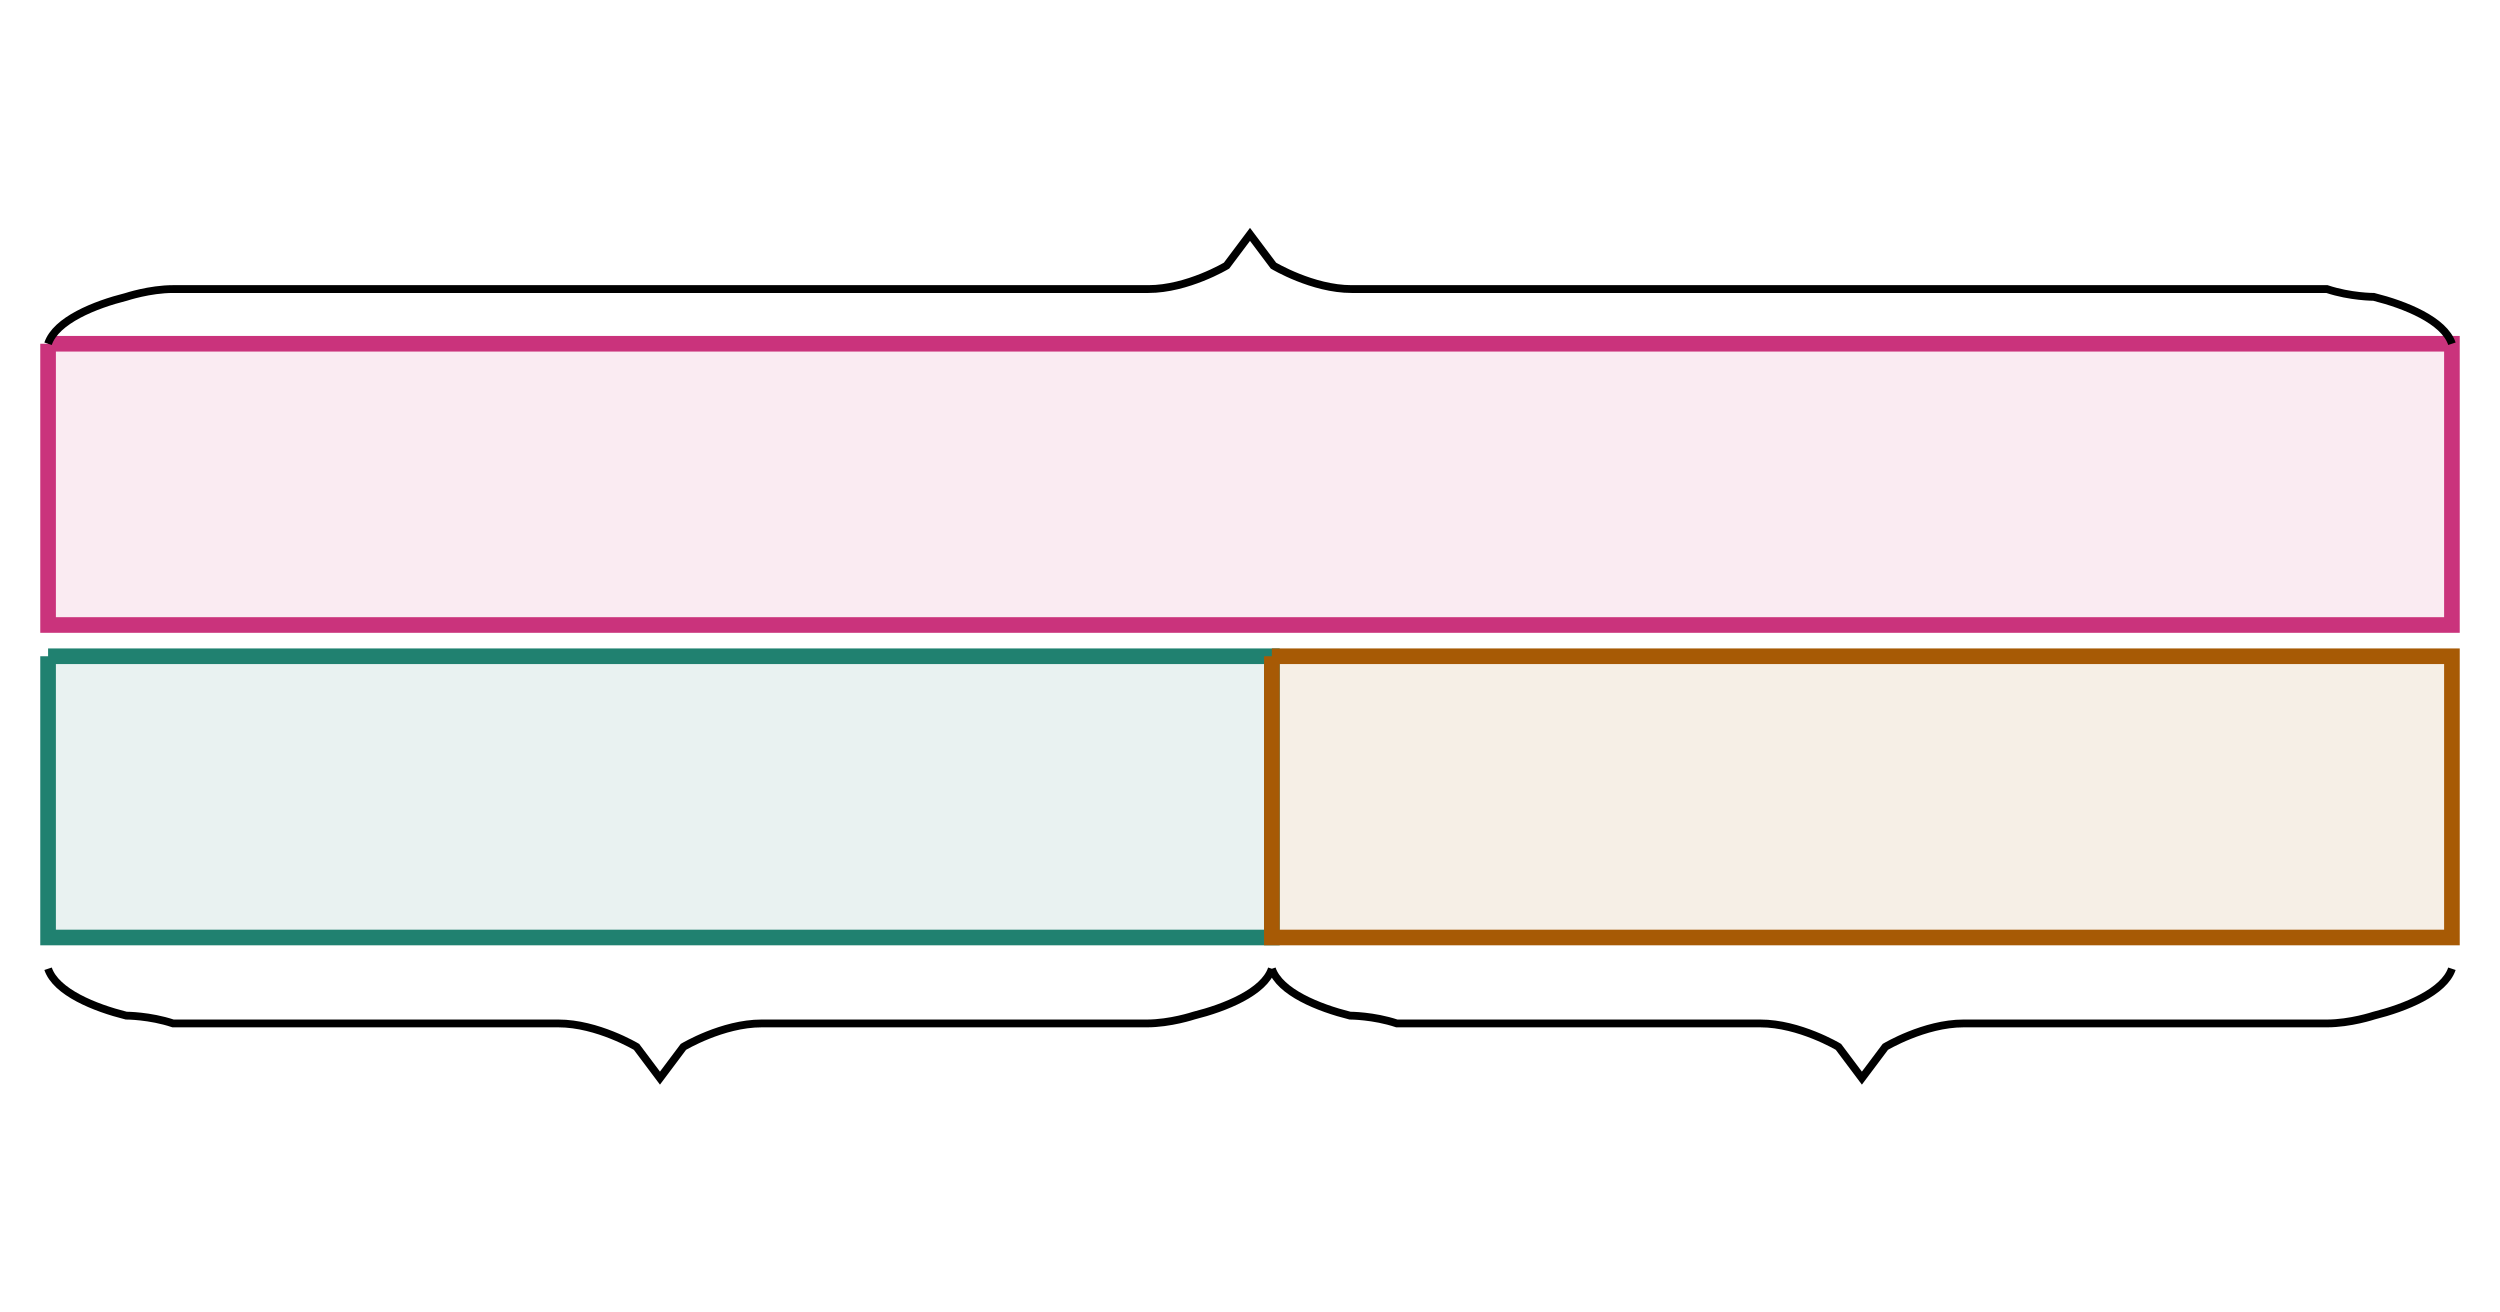 <svg xmlns="http://www.w3.org/2000/svg" width="320" height="168" viewBox="0 0 320 168"><path fill="#ca337c" stroke="#ca337c" d="M6.154 44v36h307.692V44H6.154" stroke-width="2" fill-opacity=".1"/><path fill="#208170" stroke="#208170" d="M6.154 84v36h156.643V84H6.154" stroke-width="2" fill-opacity=".1"/><path fill="#a75a05" stroke="#a75a05" d="M162.797 84v36h151.049V84H162.797" stroke-width="2" fill-opacity=".1"/><path fill="none" stroke="#000" d="M6.154 44c1-3 6-5 10-6 0 0 3-1 6-1H147c5 0 10-3 10-3l3-4 3 4s5 3 10 3h124.846c3 1 6 1 6 1 4 1 9 3 10 6M162.797 124c-1 3-6 5-10 6 0 0-3 1-6 1H97.475c-5 0-10 3-10 3l-3 4-3-4s-5-3-10-3H22.154c-3-1-6-1-6-1-4-1-9-3-10-6M313.846 124c-1 3-6 5-10 6 0 0-3 1-6 1h-46.524c-5 0-10 3-10 3l-3 4-3-4s-5-3-10-3h-46.525c-3-1-6-1-6-1-4-1-9-3-10-6"/></svg>
